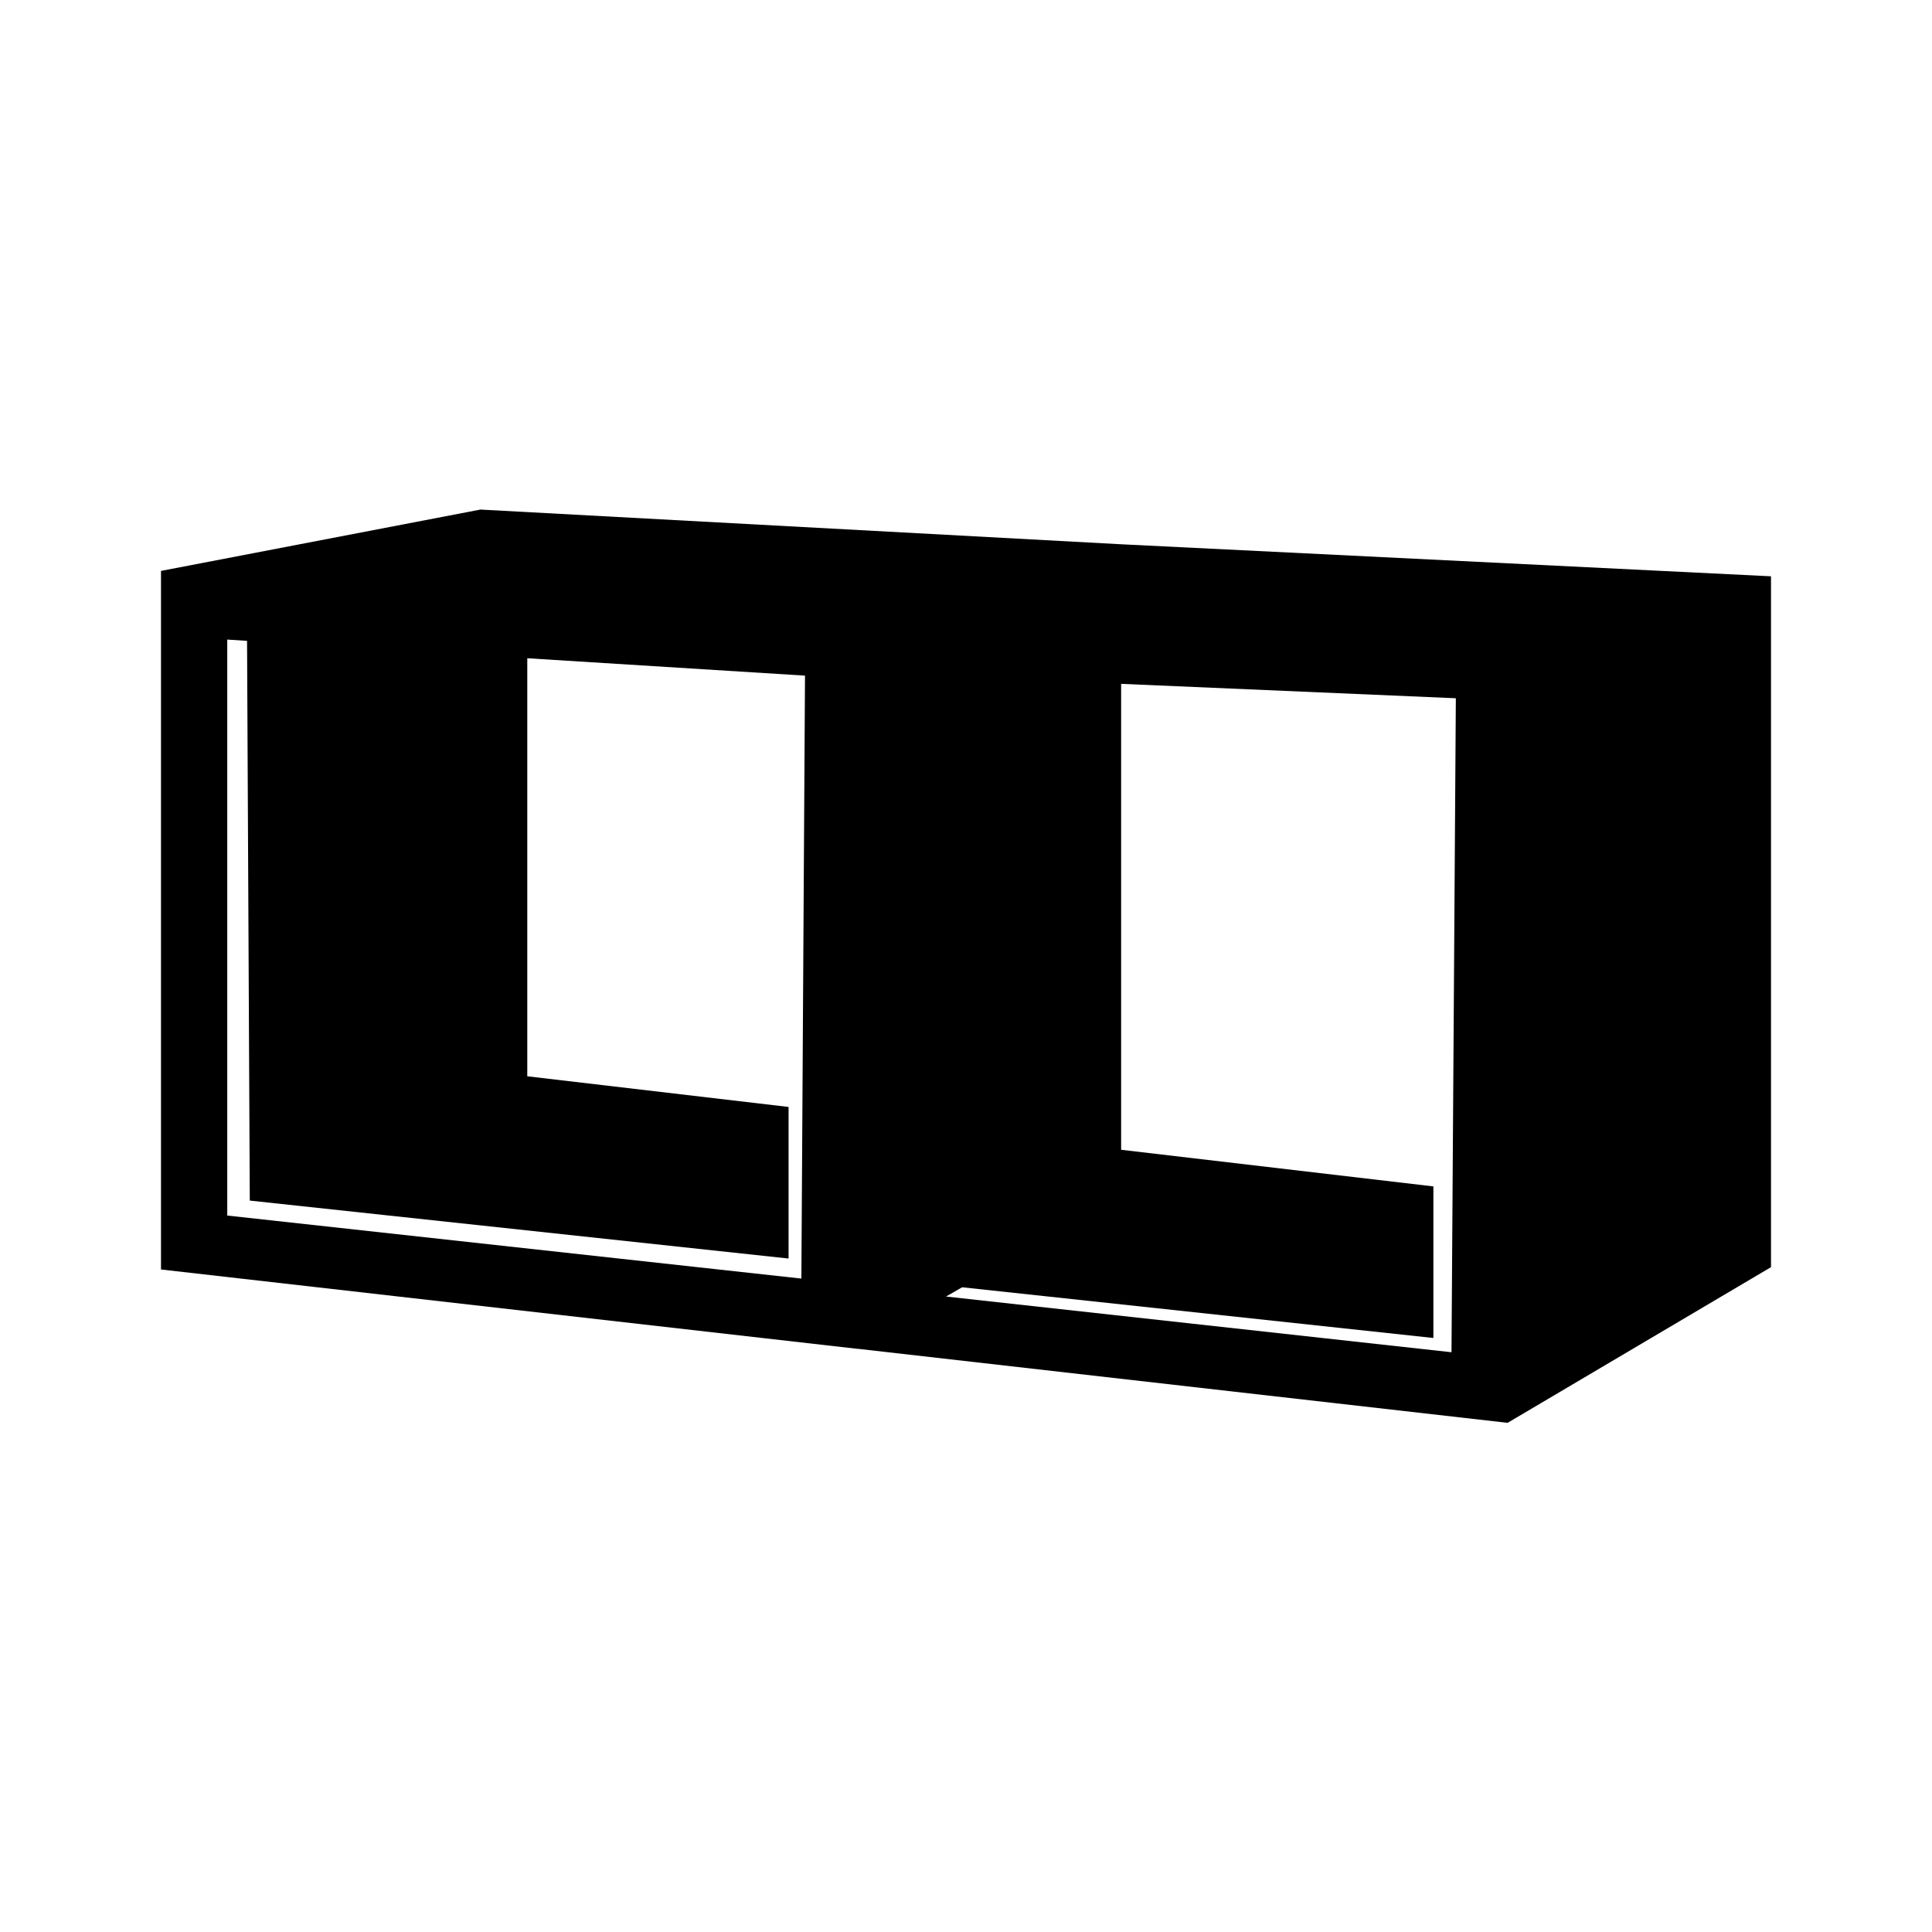 <svg xmlns="http://www.w3.org/2000/svg" xmlns:xlink="http://www.w3.org/1999/xlink" width="24" height="24" viewBox="0 0 24 24"><path fill="currentColor" d="M13.924 6.761L5.968 6.33L2 7.092v8.678l8.654.986h.008l8.066.919L22 15.741V7.159Zm-3.969 9.122L2.823 15.1V7.945l.246.016l.034 6.953l6.693.72v-1.883L6.55 13.37V8.177l3.45.216Zm8.076.915l-6.279-.692l.2-.115l5.854.63v-1.883l-3.879-.455V8.495l4.158.179z"/></svg>